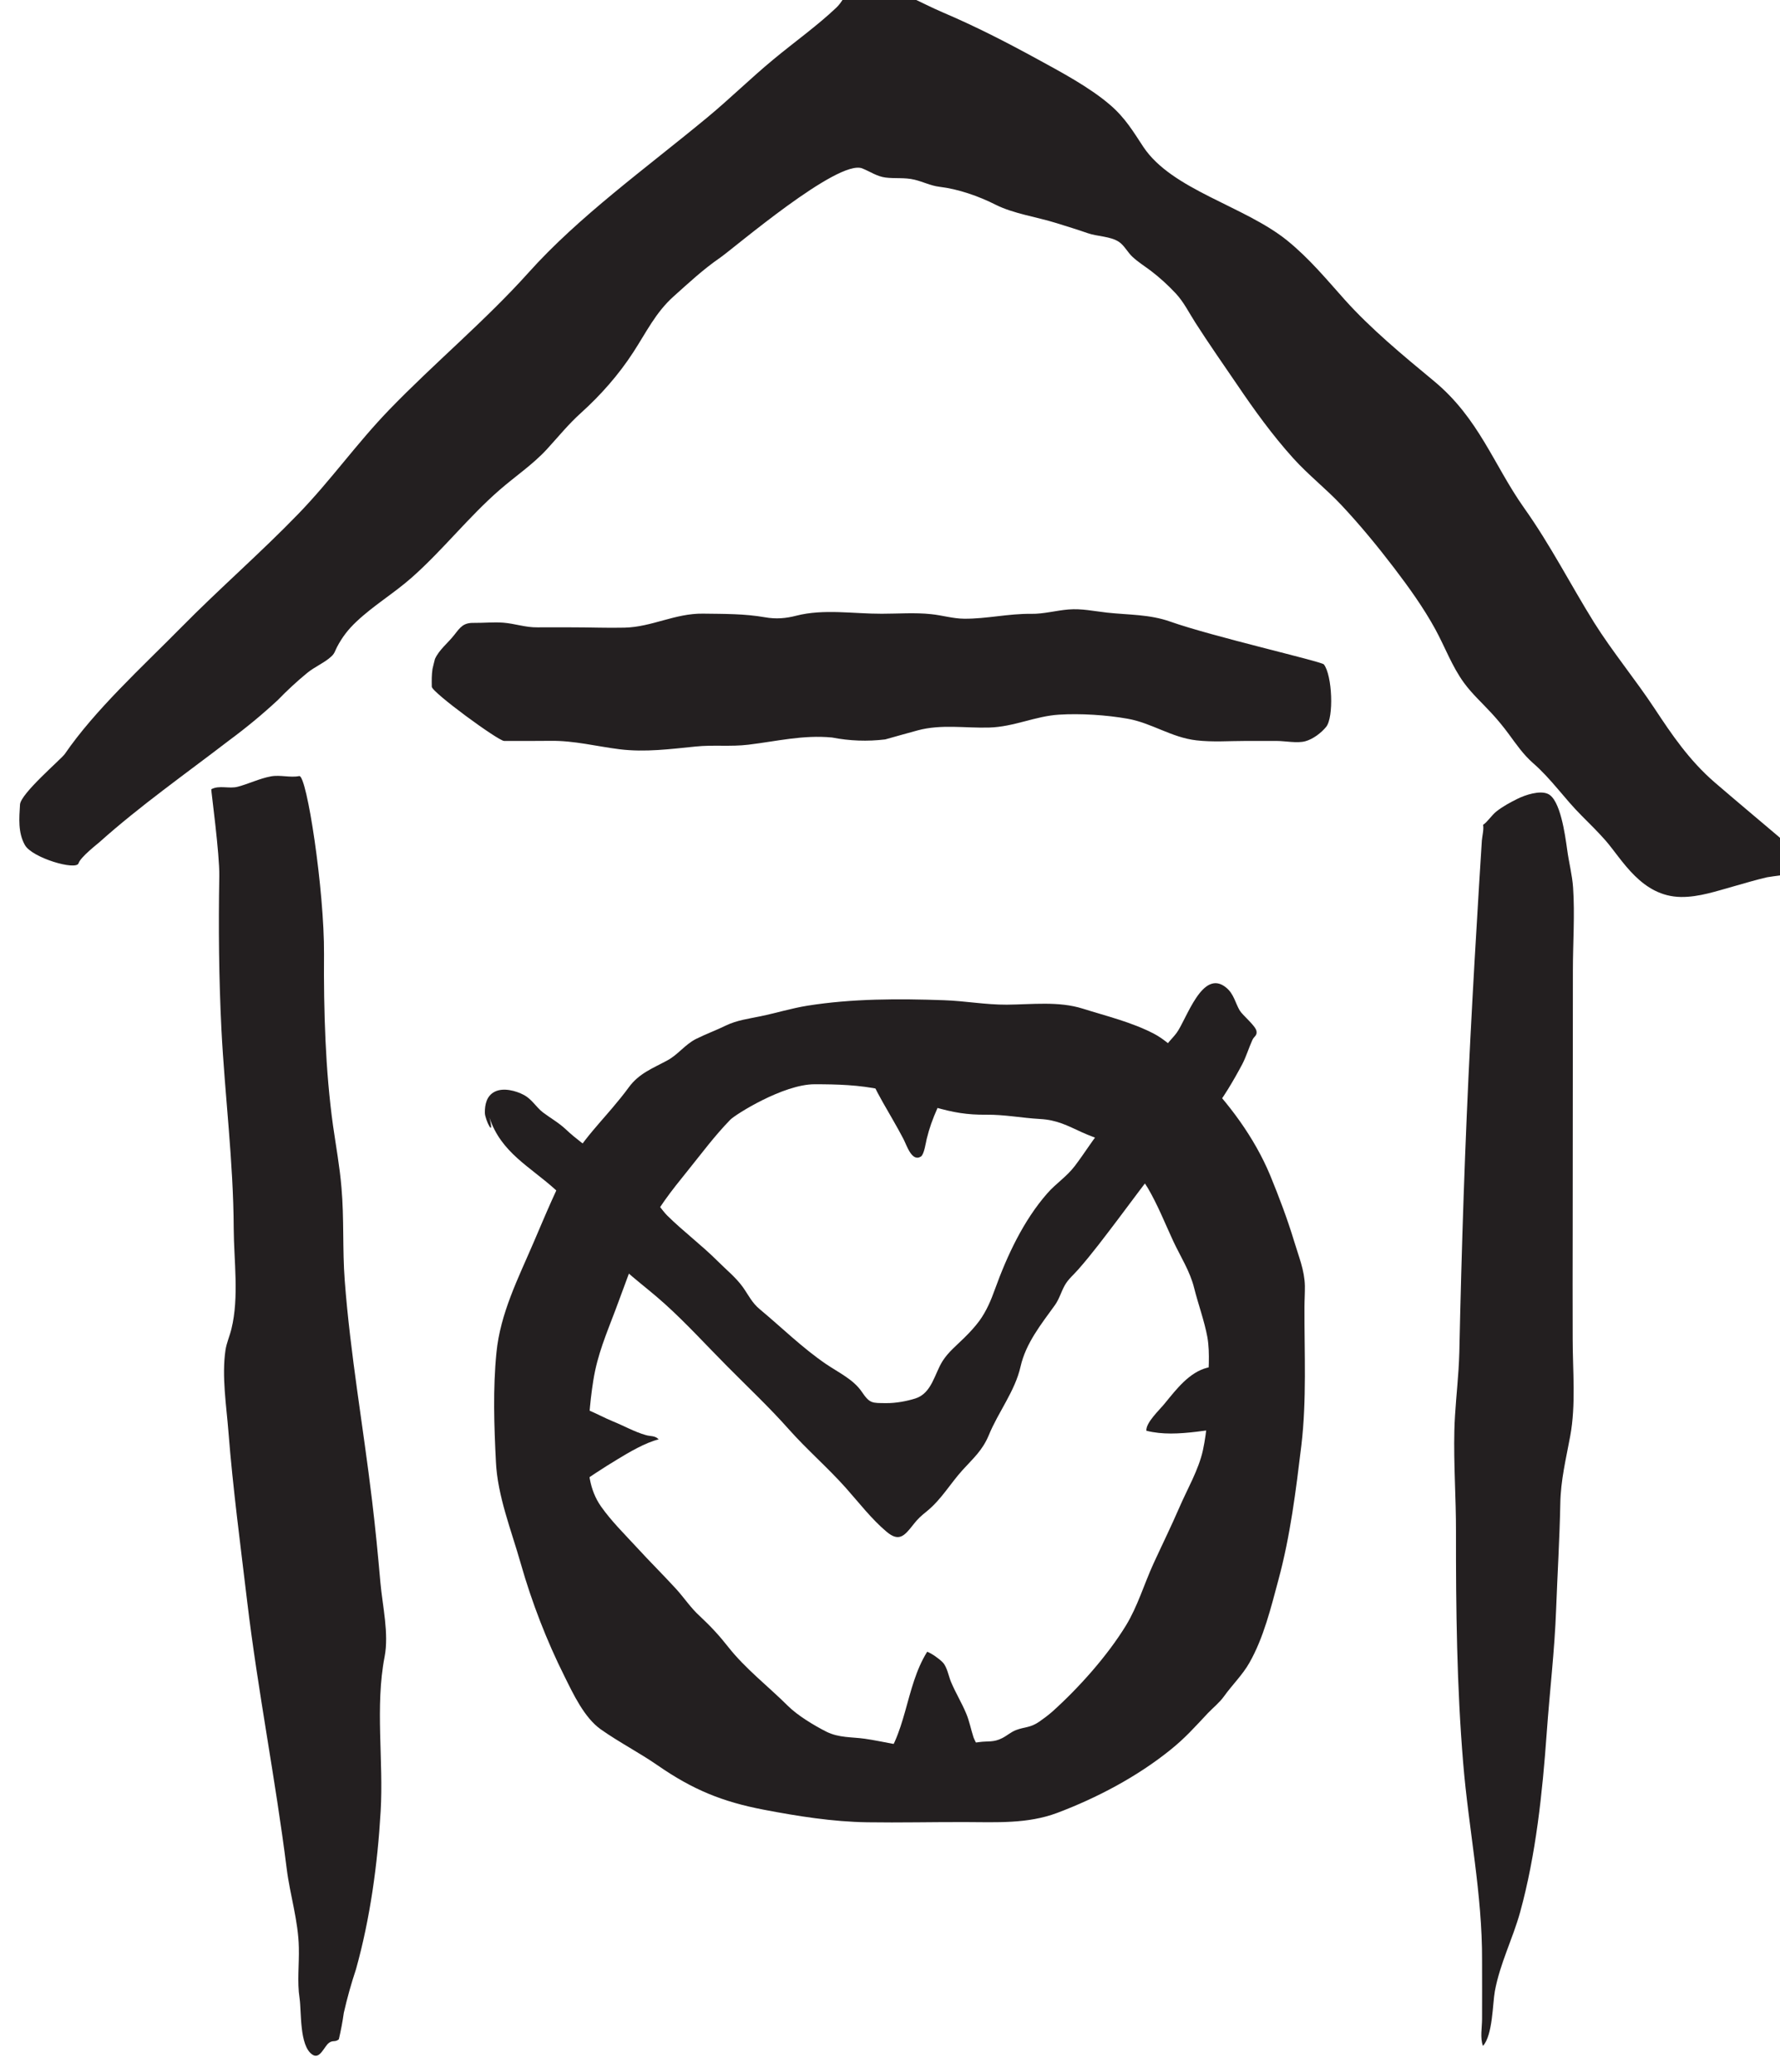<?xml version="1.0" encoding="UTF-8" standalone="no"?>
<!-- Created with Inkscape (http://www.inkscape.org/) -->

<svg
   width="6.192mm"
   height="7.204mm"
   viewBox="0 0 6.192 7.204"
   version="1.1"
   id="svg10901"
   inkscape:version="1.2.1 (9c6d41e4, 2022-07-14)"
   sodipodi:docname="the_midnight_masks.svg"
   xmlns:inkscape="http://www.inkscape.org/namespaces/inkscape"
   xmlns:sodipodi="http://sodipodi.sourceforge.net/DTD/sodipodi-0.dtd"
   xmlns="http://www.w3.org/2000/svg"
   xmlns:svg="http://www.w3.org/2000/svg">
  <sodipodi:namedview
     id="namedview10903"
     pagecolor="#505050"
     bordercolor="#eeeeee"
     borderopacity="1"
     inkscape:showpageshadow="0"
     inkscape:pageopacity="0"
     inkscape:pagecheckerboard="0"
     inkscape:deskcolor="#505050"
     inkscape:document-units="mm"
     showgrid="false"
     inkscape:zoom="0.70199214"
     inkscape:cx="155.27239"
     inkscape:cy="165.24401"
     inkscape:window-width="1390"
     inkscape:window-height="938"
     inkscape:window-x="0"
     inkscape:window-y="25"
     inkscape:window-maximized="0"
     inkscape:current-layer="layer1" />
  <defs
     id="defs10898">
    <clipPath
       clipPathUnits="userSpaceOnUse"
       id="clipPath2710">
      <path
         d="m 298.717,249.57 h 24.7 v 24.7 h -24.7 z"
         id="path2708" />
    </clipPath>
  </defs>
  <g
     inkscape:label="Layer 1"
     inkscape:groupmode="layer"
     id="layer1"
     transform="translate(-63.993,-104.946)">
    <g
       id="g2704"
       transform="matrix(0.353,0,0,-0.353,-42.709,201.202)">
      <g
         id="g2706"
         clip-path="url(#clipPath2710)">
        <g
           id="g2712"
           transform="translate(302.911,265.253)">
          <path
             d="m 0,0 c 0.296,0.432 0.758,0.853 1.144,1.244 0.373,0.379 0.79,0.741 1.158,1.122 0.322,0.333 0.574,0.693 0.896,1.026 0.444,0.459 0.946,0.876 1.369,1.347 0.499,0.557 1.155,1.027 1.763,1.53 0.226,0.187 0.427,0.386 0.652,0.572 0.206,0.171 0.43,0.33 0.62,0.51 C 7.707,7.449 7.724,7.627 7.931,7.593 8.181,7.551 8.432,7.398 8.651,7.305 8.973,7.168 9.273,7.014 9.57,6.852 9.821,6.715 10.099,6.567 10.301,6.393 10.452,6.263 10.53,6.128 10.628,5.98 10.91,5.556 11.622,5.399 12.044,5.059 c 0.222,-0.18 0.39,-0.385 0.569,-0.585 0.257,-0.286 0.566,-0.542 0.879,-0.801 0.444,-0.368 0.588,-0.825 0.887,-1.248 0.263,-0.37 0.456,-0.753 0.692,-1.132 0.179,-0.285 0.408,-0.562 0.596,-0.847 0.166,-0.251 0.338,-0.507 0.591,-0.726 0.209,-0.18 0.42,-0.356 0.631,-0.535 0.083,-0.07 0.271,-0.255 0.198,-0.348 -0.012,-0.016 -0.272,-0.043 -0.313,-0.052 -0.112,-0.026 -0.221,-0.059 -0.331,-0.09 -0.159,-0.044 -0.341,-0.107 -0.518,-0.104 -0.387,0.006 -0.577,0.366 -0.741,0.555 -0.073,0.083 -0.155,0.164 -0.236,0.245 -0.171,0.17 -0.297,0.36 -0.481,0.52 -0.095,0.084 -0.164,0.184 -0.238,0.285 -0.053,0.072 -0.11,0.141 -0.171,0.207 -0.09,0.098 -0.19,0.188 -0.269,0.296 C 13.67,0.861 13.602,1.051 13.506,1.227 13.389,1.441 13.245,1.641 13.097,1.835 12.935,2.047 12.763,2.256 12.581,2.45 12.429,2.612 12.255,2.747 12.106,2.912 11.9,3.14 11.722,3.387 11.55,3.641 11.412,3.843 11.273,4.042 11.141,4.248 11.078,4.346 11.026,4.453 10.946,4.538 10.87,4.619 10.789,4.693 10.701,4.76 10.641,4.805 10.577,4.845 10.522,4.896 10.476,4.937 10.439,5.011 10.388,5.044 10.305,5.1 10.173,5.097 10.08,5.13 9.977,5.166 9.874,5.197 9.769,5.23 9.577,5.29 9.348,5.322 9.173,5.41 9.007,5.494 8.805,5.565 8.618,5.587 8.534,5.597 8.456,5.637 8.372,5.657 8.277,5.68 8.182,5.666 8.087,5.678 8.002,5.689 7.938,5.736 7.858,5.768 7.619,5.862 6.598,4.986 6.457,4.888 6.29,4.773 6.149,4.641 5.998,4.506 5.821,4.347 5.729,4.152 5.601,3.956 5.459,3.737 5.281,3.535 5.087,3.36 4.962,3.248 4.861,3.122 4.748,2.999 4.609,2.849 4.44,2.736 4.287,2.603 3.978,2.335 3.726,2.009 3.418,1.737 3.244,1.583 3.042,1.463 2.873,1.303 2.792,1.227 2.732,1.149 2.681,1.051 2.662,1.015 2.66,0.992 2.628,0.962 2.563,0.9 2.459,0.857 2.387,0.797 2.286,0.714 2.19,0.625 2.099,0.531 1.946,0.389 1.786,0.257 1.618,0.133 1.191,-0.195 0.741,-0.511 0.34,-0.87 0.327,-0.882 0.153,-1.017 0.135,-1.077 0.113,-1.151 -0.322,-1.025 -0.394,-0.897 -0.463,-0.773 -0.45,-0.633 -0.442,-0.499 -0.436,-0.39 -0.035,-0.051 0,0"
             style="fill:#231f20;fill-opacity:1;fill-rule:nonzero;stroke:none"
             id="path2714" />
        </g>
        <g
           id="g2716"
           transform="translate(314.177,258.994)">
          <path
             d="m 0,0 c 0,-0.208 -0.007,-0.397 -0.051,-0.601 -0.043,-0.194 -0.153,-0.38 -0.232,-0.563 -0.081,-0.187 -0.171,-0.37 -0.256,-0.555 -0.092,-0.202 -0.155,-0.418 -0.27,-0.607 -0.184,-0.3 -0.464,-0.614 -0.727,-0.85 -0.04,-0.035 -0.086,-0.069 -0.129,-0.099 -0.088,-0.06 -0.136,-0.048 -0.226,-0.081 -0.051,-0.019 -0.09,-0.056 -0.138,-0.08 -0.086,-0.044 -0.139,-0.027 -0.226,-0.039 -0.192,-0.027 -0.369,-0.043 -0.567,-0.046 -0.192,-0.002 -0.371,0.052 -0.561,0.079 -0.13,0.018 -0.254,0.008 -0.378,0.069 -0.12,0.061 -0.284,0.159 -0.381,0.256 -0.19,0.189 -0.418,0.365 -0.585,0.577 -0.091,0.116 -0.176,0.207 -0.283,0.307 -0.089,0.081 -0.149,0.174 -0.229,0.263 -0.128,0.14 -0.263,0.273 -0.391,0.413 -0.119,0.129 -0.251,0.259 -0.353,0.404 -0.116,0.166 -0.131,0.356 -0.129,0.551 0.002,0.236 0.017,0.458 0.054,0.691 0.041,0.257 0.13,0.459 0.221,0.701 0.095,0.252 0.18,0.503 0.292,0.749 0.102,0.223 0.261,0.422 0.414,0.611 0.139,0.172 0.267,0.346 0.423,0.506 0.05,0.051 0.522,0.349 0.83,0.349 0.227,0 0.435,-0.006 0.659,-0.053 0.184,-0.039 0.345,-0.122 0.523,-0.172 0.184,-0.053 0.322,-0.077 0.511,-0.075 0.177,0.002 0.35,-0.032 0.526,-0.042 0.171,-0.009 0.271,-0.065 0.418,-0.132 0.156,-0.071 0.235,-0.071 0.355,-0.202 0.098,-0.106 0.217,-0.218 0.291,-0.344 0.099,-0.168 0.171,-0.351 0.253,-0.528 0.072,-0.153 0.164,-0.294 0.205,-0.46 0.04,-0.159 0.1,-0.322 0.13,-0.482 C 0.022,0.35 0,0.167 0,0 M 0.954,1.018 C 0.951,1.174 0.892,1.311 0.848,1.459 0.782,1.677 0.699,1.896 0.612,2.108 0.455,2.484 0.205,2.817 -0.078,3.106 -0.202,3.232 -0.374,3.419 -0.532,3.502 -0.752,3.617 -1,3.676 -1.235,3.75 -1.473,3.825 -1.736,3.791 -1.983,3.789 -2.193,3.788 -2.395,3.826 -2.603,3.833 -3.048,3.849 -3.509,3.849 -3.948,3.779 -4.104,3.754 -4.255,3.707 -4.41,3.675 -4.525,3.651 -4.643,3.636 -4.751,3.584 -4.849,3.536 -4.949,3.5 -5.047,3.451 -5.156,3.395 -5.221,3.299 -5.327,3.241 -5.476,3.16 -5.608,3.113 -5.71,2.973 -5.802,2.846 -5.95,2.68 -5.989,2.635 -6.083,2.526 -6.196,2.393 -6.267,2.266 -6.417,1.997 -6.525,1.729 -6.647,1.446 -6.798,1.094 -6.975,0.749 -7.013,0.36 -7.048,0.009 -7.036,-0.363 -7.018,-0.715 c 0.016,-0.338 0.153,-0.677 0.245,-1.002 0.108,-0.379 0.255,-0.76 0.432,-1.113 0.085,-0.171 0.194,-0.405 0.357,-0.52 0.18,-0.127 0.379,-0.229 0.561,-0.355 0.345,-0.239 0.637,-0.358 1.044,-0.436 0.334,-0.064 0.68,-0.119 1.021,-0.124 0.321,-0.005 0.643,0.003 0.964,0.002 0.305,-0.001 0.615,-0.019 0.906,0.09 0.391,0.147 0.786,0.356 1.11,0.616 0.151,0.12 0.246,0.229 0.377,0.368 0.052,0.054 0.115,0.104 0.159,0.166 0.078,0.109 0.183,0.212 0.248,0.327 0.142,0.248 0.214,0.547 0.287,0.818 0.118,0.436 0.172,0.878 0.226,1.323 0.054,0.452 0.029,0.91 0.031,1.365 0,0.069 0.005,0.14 0.004,0.208"
             style="fill:#231f20;fill-opacity:1;fill-rule:nonzero;stroke:none"
             id="path2718" />
        </g>
        <g
           id="g2720"
           transform="translate(307.095,261.671)">
          <path
             d="m 0,0 c 0.116,-0.348 0.4,-0.482 0.657,-0.716 0.176,-0.161 0.305,-0.367 0.452,-0.552 0.177,-0.225 0.41,-0.378 0.62,-0.568 0.215,-0.194 0.411,-0.41 0.615,-0.615 0.201,-0.203 0.413,-0.402 0.603,-0.616 0.181,-0.204 0.386,-0.38 0.566,-0.582 0.127,-0.143 0.255,-0.309 0.402,-0.432 0.121,-0.101 0.174,-0.041 0.261,0.07 0.047,0.061 0.077,0.086 0.136,0.134 0.142,0.116 0.228,0.269 0.349,0.403 0.107,0.118 0.197,0.194 0.26,0.345 0.094,0.23 0.258,0.433 0.313,0.676 0.052,0.23 0.202,0.416 0.339,0.606 0.042,0.058 0.062,0.133 0.097,0.195 0.037,0.064 0.084,0.1 0.132,0.155 0.136,0.154 0.263,0.325 0.387,0.488 0.143,0.189 0.283,0.382 0.43,0.565 0.143,0.178 0.348,0.307 0.491,0.483 0.118,0.146 0.221,0.322 0.309,0.487 0.039,0.075 0.064,0.16 0.099,0.237 C 7.535,0.802 7.567,0.805 7.559,0.852 7.55,0.905 7.422,1.007 7.393,1.056 7.351,1.128 7.336,1.217 7.263,1.278 7.025,1.479 6.869,0.961 6.769,0.83 6.72,0.766 6.671,0.731 6.638,0.652 6.583,0.519 6.554,0.461 6.444,0.372 6.298,0.255 6.18,0.064 6.058,-0.081 5.952,-0.207 5.867,-0.348 5.768,-0.478 5.686,-0.585 5.584,-0.648 5.498,-0.746 5.262,-1.015 5.102,-1.359 4.981,-1.693 4.942,-1.802 4.898,-1.905 4.83,-2 4.785,-2.061 4.732,-2.118 4.678,-2.171 4.604,-2.244 4.522,-2.31 4.466,-2.398 4.386,-2.524 4.36,-2.715 4.198,-2.767 4.113,-2.794 4.003,-2.814 3.912,-2.813 3.769,-2.812 3.749,-2.818 3.67,-2.702 3.588,-2.58 3.439,-2.511 3.317,-2.428 3.085,-2.27 2.879,-2.067 2.664,-1.888 2.587,-1.824 2.555,-1.752 2.498,-1.671 2.43,-1.576 2.333,-1.498 2.25,-1.415 2.092,-1.257 1.911,-1.122 1.753,-0.966 1.702,-0.915 1.666,-0.85 1.609,-0.803 1.522,-0.732 1.428,-0.686 1.349,-0.603 1.175,-0.419 0.943,-0.295 0.756,-0.119 0.682,-0.049 0.605,-0.008 0.527,0.051 0.456,0.106 0.422,0.179 0.337,0.224 0.263,0.263 0.139,0.298 0.053,0.255 -0.029,0.214 -0.046,0.126 -0.045,0.046 -0.044,-0.02 0.055,-0.22 0,0"
             style="fill:#231f20;fill-opacity:1;fill-rule:nonzero;stroke:none"
             id="path2722" />
        </g>
        <g
           id="g2724"
           transform="translate(316.645,259.188)">
          <path
             d="m 0,0 c -0.013,-0.2 -0.036,-0.4 -0.041,-0.601 -0.008,-0.332 0.017,-0.665 0.016,-0.997 -10e-4,-0.759 0.008,-1.522 0.071,-2.279 0.054,-0.653 0.189,-1.288 0.186,-1.944 0,-0.192 0.001,-0.384 0,-0.576 0,-0.081 -0.021,-0.189 0.009,-0.265 0.097,0.106 0.095,0.421 0.117,0.539 0.052,0.278 0.174,0.509 0.249,0.778 0.156,0.566 0.22,1.18 0.262,1.763 0.029,0.408 0.078,0.814 0.093,1.222 0.013,0.346 0.034,0.692 0.041,1.038 0.004,0.236 0.056,0.44 0.098,0.669 0.057,0.309 0.024,0.642 0.024,0.955 -10e-4,0.356 -10e-4,0.712 0,1.068 0,0.854 0.002,1.708 0.002,2.562 0,0.268 0.02,0.549 0.002,0.816 C 1.121,4.871 1.087,4.998 1.071,5.12 1.049,5.279 1.002,5.615 0.882,5.671 0.802,5.709 0.657,5.661 0.581,5.623 0.511,5.588 0.439,5.55 0.374,5.499 0.326,5.461 0.282,5.391 0.242,5.367 0.251,5.323 0.234,5.258 0.23,5.213 0.221,5.069 0.212,4.925 0.203,4.781 0.172,4.276 0.143,3.772 0.117,3.267 0.064,2.236 0.03,1.205 0.008,0.172 0.006,0.115 0.004,0.057 0,0"
             style="fill:#231f20;fill-opacity:1;fill-rule:nonzero;stroke:none"
             id="path2726" />
        </g>
        <g
           id="g2728"
           transform="translate(304.433,264.049)">
          <path
             d="M 0,0 C -0.009,-0.502 -0.004,-1.007 0.021,-1.508 0.055,-2.171 0.139,-2.806 0.142,-3.472 0.144,-3.788 0.196,-4.147 0.12,-4.458 0.103,-4.53 0.072,-4.596 0.061,-4.669 0.023,-4.926 0.07,-5.215 0.09,-5.472 c 0.044,-0.56 0.119,-1.118 0.185,-1.675 0.105,-0.879 0.279,-1.75 0.389,-2.628 0.033,-0.264 0.115,-0.515 0.12,-0.781 0.004,-0.166 -0.018,-0.333 0.007,-0.497 0.02,-0.13 -0.004,-0.47 0.127,-0.556 0.075,-0.05 0.116,0.084 0.164,0.117 0.039,0.028 0.059,0.003 0.096,0.034 0.02,0.086 0.037,0.173 0.049,0.261 0.033,0.145 0.073,0.288 0.12,0.429 0.14,0.501 0.213,1.036 0.243,1.555 0.03,0.499 -0.056,1.034 0.039,1.523 0.044,0.229 -0.02,0.497 -0.041,0.728 C 1.564,-6.69 1.538,-6.418 1.505,-6.147 1.419,-5.425 1.291,-4.71 1.236,-3.982 1.213,-3.679 1.231,-3.37 1.204,-3.068 1.187,-2.863 1.15,-2.662 1.121,-2.459 1.045,-1.914 1.028,-1.323 1.032,-0.769 1.036,-0.139 0.862,1 0.788,0.986 0.697,0.968 0.601,1 0.509,0.983 0.399,0.963 0.289,0.909 0.182,0.881 0.098,0.858 -0.001,0.899 -0.079,0.856 -0.081,0.84 0.004,0.218 0,0"
             style="fill:#231f20;fill-opacity:1;fill-rule:nonzero;stroke:none"
             id="path2730" />
        </g>
        <g
           id="g2732"
           transform="translate(307.24,265.381)">
          <path
             d="m 0,0 c 0.153,0 0.305,-0.001 0.458,0.001 0.233,0.003 0.449,-0.054 0.68,-0.083 0.253,-0.031 0.498,0.002 0.749,0.027 0.173,0.018 0.347,-0.003 0.52,0.018 0.282,0.034 0.537,0.098 0.824,0.071 C 3.405,0 3.58,-0.006 3.755,0.015 3.862,0.045 3.968,0.075 4.075,0.104 4.308,0.167 4.545,0.125 4.781,0.132 5.025,0.139 5.235,0.245 5.469,0.259 5.679,0.272 5.935,0.256 6.143,0.219 6.379,0.178 6.576,0.034 6.821,0.006 6.982,-0.013 7.146,0 7.308,0 7.41,0 7.511,0 7.613,0 7.696,0 7.816,-0.025 7.895,-0.003 7.97,0.017 8.052,0.079 8.1,0.138 8.178,0.232 8.161,0.647 8.078,0.754 8.055,0.783 6.978,1.029 6.563,1.176 6.359,1.248 6.153,1.241 5.942,1.264 5.814,1.278 5.69,1.306 5.561,1.295 5.438,1.285 5.317,1.25 5.193,1.252 4.97,1.255 4.753,1.202 4.533,1.204 4.423,1.205 4.316,1.238 4.207,1.249 4.047,1.266 3.882,1.253 3.721,1.253 3.445,1.252 3.149,1.303 2.88,1.234 2.776,1.207 2.679,1.199 2.572,1.218 2.365,1.254 2.171,1.251 1.961,1.254 1.684,1.258 1.456,1.122 1.186,1.116 1.02,1.112 0.852,1.119 0.685,1.119 0.567,1.119 0.447,1.12 0.329,1.119 0.21,1.117 0.107,1.156 -0.008,1.165 -0.104,1.172 -0.203,1.162 -0.298,1.163 -0.401,1.165 -0.431,1.122 -0.49,1.046 -0.551,0.967 -0.641,0.899 -0.682,0.807 -0.683,0.806 -0.707,0.705 -0.706,0.709 -0.715,0.65 -0.714,0.595 -0.713,0.534 -0.713,0.48 -0.057,0 0,0"
             style="fill:#231f20;fill-opacity:1;fill-rule:nonzero;stroke:none"
             id="path2734" />
        </g>
        <g
           id="g2736"
           transform="translate(314.55,258.624)">
          <path
             d="m 0,0 c -0.311,0.002 -0.667,-0.118 -0.981,-0.038 -0.007,0.08 0.131,0.206 0.182,0.27 0.117,0.143 0.241,0.305 0.418,0.351 0.085,0.022 0.568,0.08 0.56,0.222"
             style="fill:#231f20;fill-opacity:1;fill-rule:nonzero;stroke:none"
             id="path2738" />
        </g>
        <g
           id="g2740"
           transform="translate(307.793,258.848)">
          <path
             d="M 0,0 C 0.169,0.02 0.367,-0.108 0.515,-0.168 0.622,-0.211 0.733,-0.274 0.844,-0.305 0.891,-0.319 0.933,-0.308 0.97,-0.347 0.841,-0.378 0.676,-0.475 0.563,-0.544 0.421,-0.629 0.279,-0.725 0.142,-0.817 0.068,-0.868 -0.063,-1.036 -0.167,-0.978 c 0.029,0.059 0.1,0.094 0.167,0.083"
             style="fill:#231f20;fill-opacity:1;fill-rule:nonzero;stroke:none"
             id="path2742" />
        </g>
        <g
           id="g2744"
           transform="translate(310.925,255.268)">
          <path
             d="M 0,0 C 0.288,0.309 0.261,0.785 0.484,1.141 0.529,1.124 0.603,1.072 0.638,1.035 0.68,0.992 0.696,0.897 0.719,0.843 0.764,0.736 0.825,0.637 0.869,0.531 0.9,0.457 0.915,0.376 0.94,0.299 0.948,0.273 1.013,0.156 1.02,0.126 1.043,0.036 0.984,-0.104 1.076,-0.163 1.073,-0.109 1.074,-0.054 1.074,0"
             style="fill:#231f20;fill-opacity:1;fill-rule:nonzero;stroke:none"
             id="path2746" />
        </g>
        <g
           id="g2748"
           transform="translate(310.791,262.204)">
          <path
             d="m 0,0 c 0.094,-0.268 0.253,-0.492 0.384,-0.744 0.033,-0.064 0.083,-0.229 0.172,-0.173 0.032,0.02 0.049,0.14 0.057,0.173 0.026,0.107 0.059,0.198 0.104,0.299 0.058,0.129 0.075,0.293 0.178,0.4"
             style="fill:#231f20;fill-opacity:1;fill-rule:nonzero;stroke:none"
             id="path2750" />
        </g>
      </g>
    </g>
  </g>
</svg>
